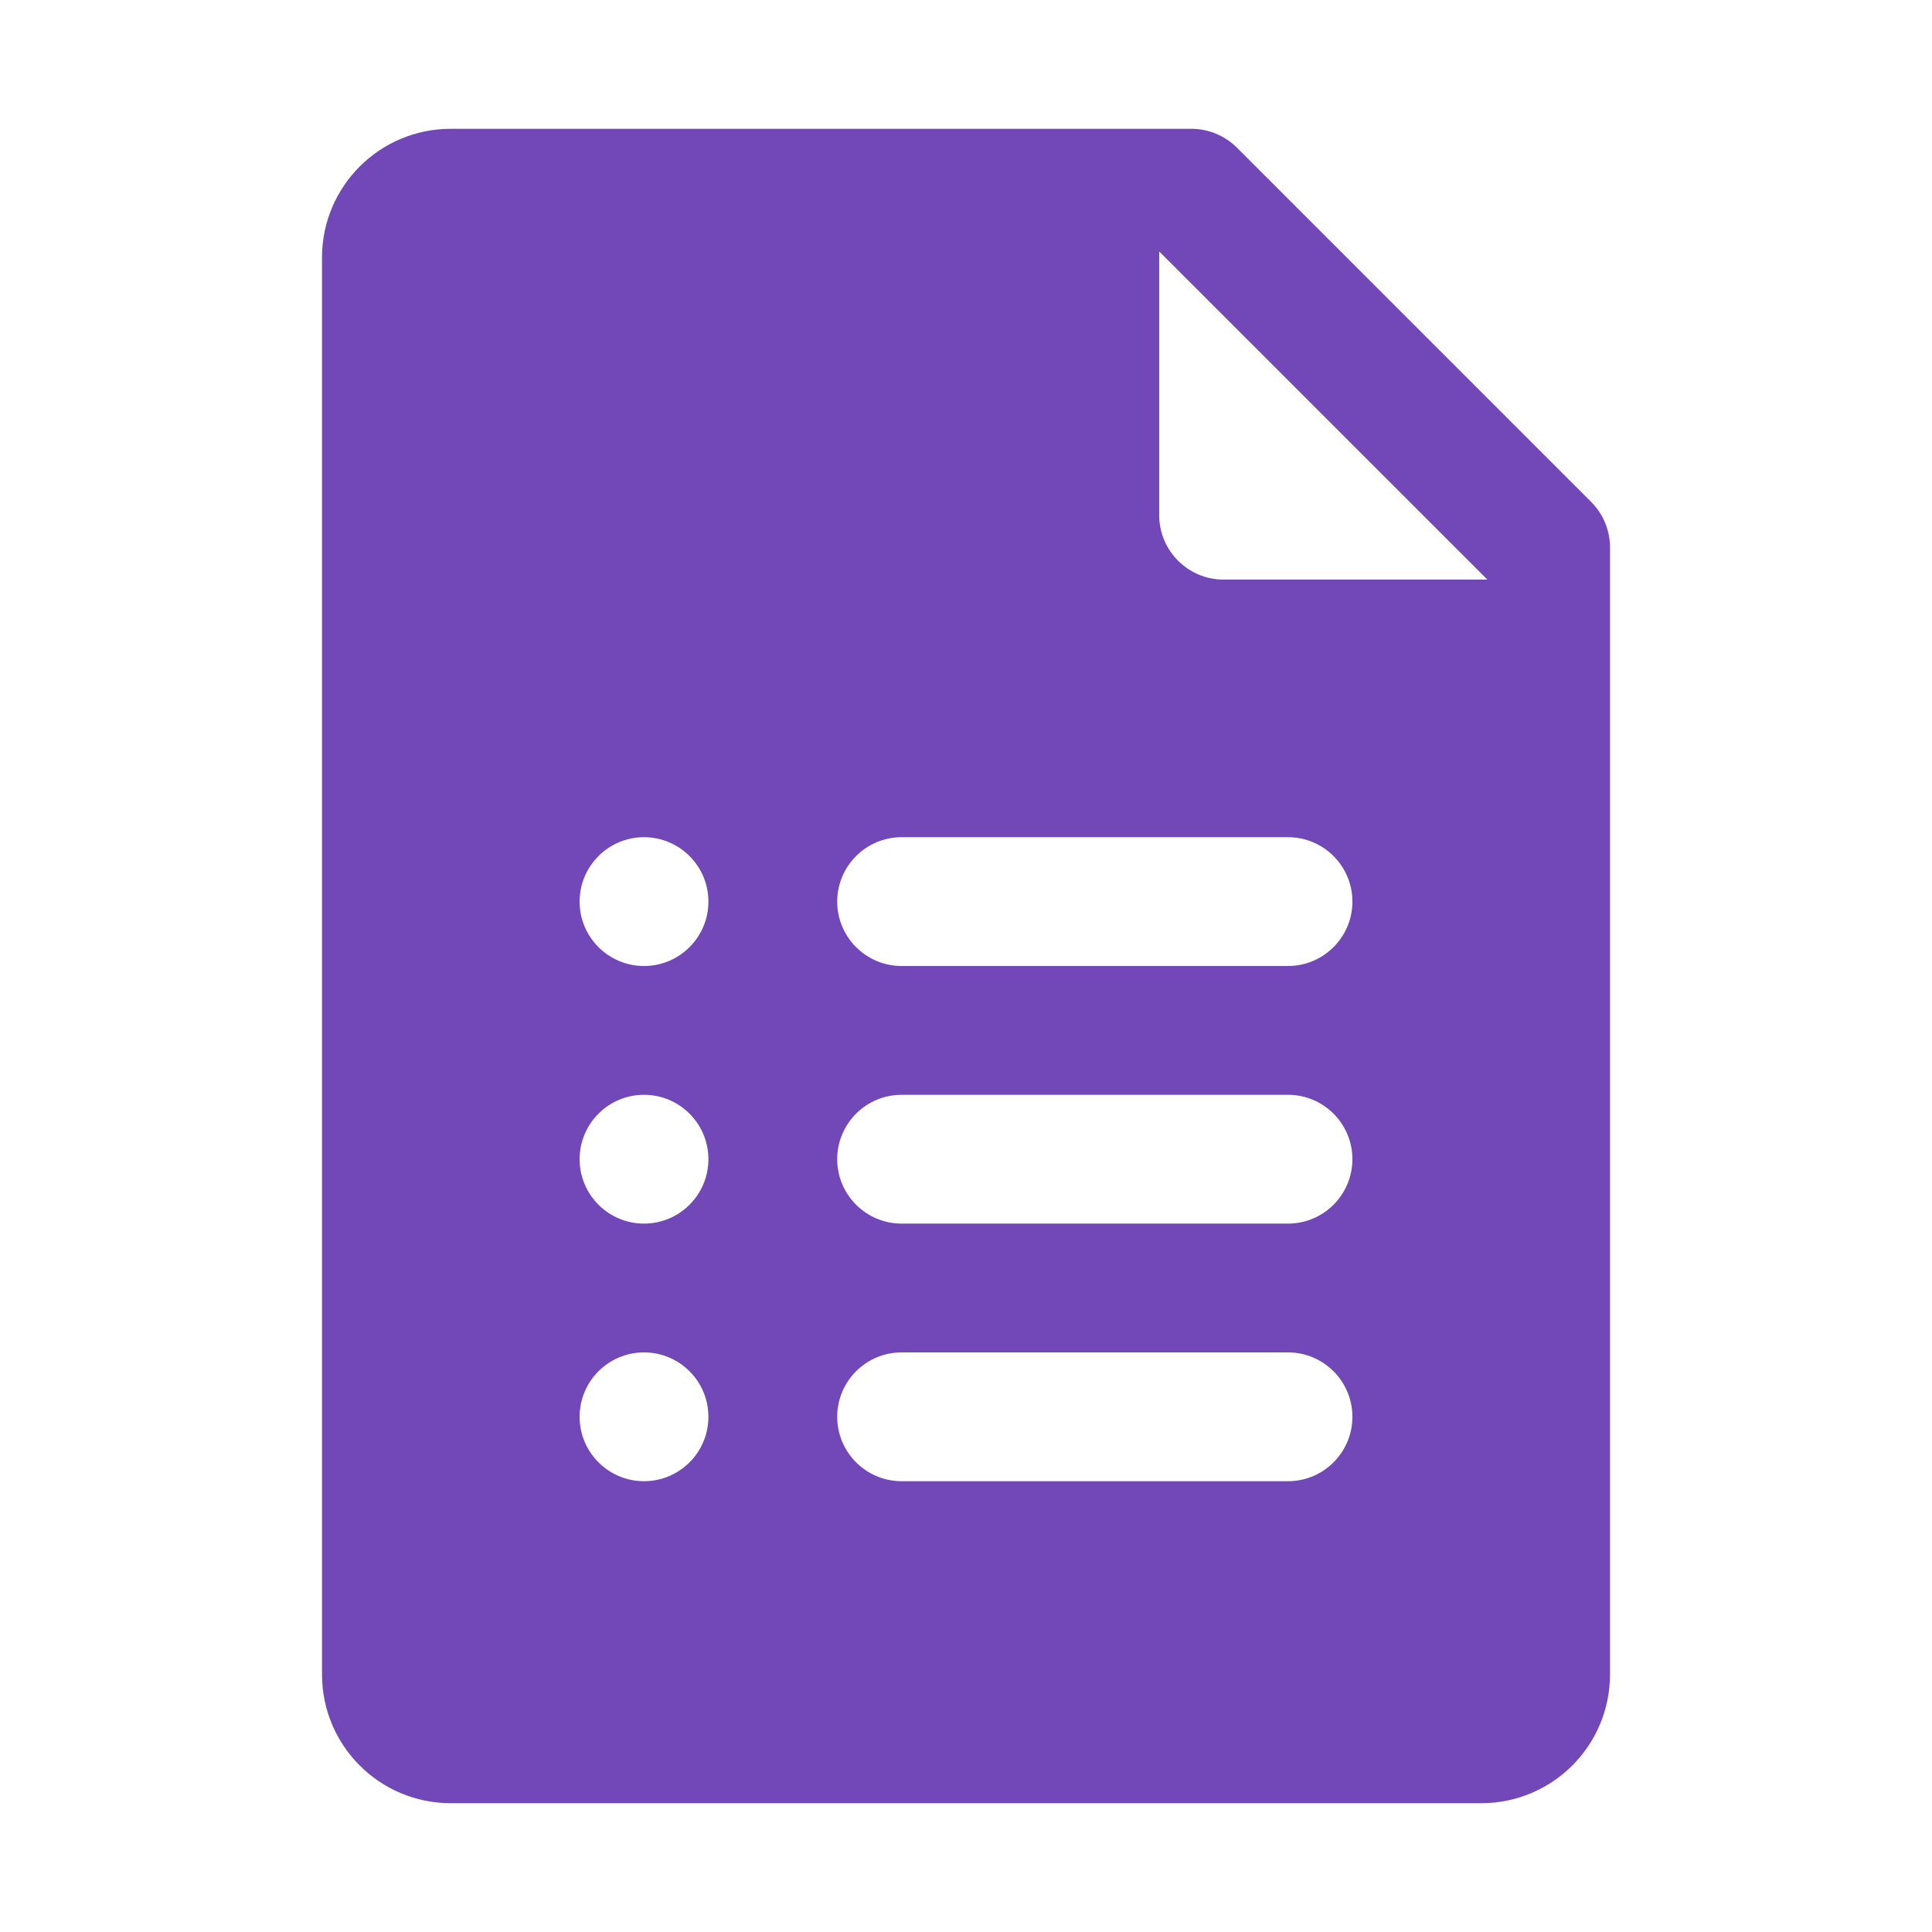 <?xml version="1.0" encoding="UTF-8"?>
<svg xmlns="http://www.w3.org/2000/svg" xmlns:xlink="http://www.w3.org/1999/xlink" viewBox="0 0 120 120" width="120px" height="120px">
<g id="surface14501375">
<path style=" stroke:none;fill-rule:nonzero;fill:#7248B9;fill-opacity:1;" d="M 98.828 31.172 L 76.828 9.172 C 76.074 8.422 75.059 8 74 8 L 28 8 C 23.578 8 20 11.578 20 16 L 20 104 C 20 108.422 23.578 112 28 112 L 92 112 C 96.422 112 100 108.422 100 104 L 100 34 C 100 32.941 99.578 31.926 98.828 31.172 Z M 40 60 C 37.793 60 36 58.207 36 56 C 36 53.793 37.793 52 40 52 C 42.207 52 44 53.793 44 56 C 44 58.207 42.207 60 40 60 Z M 40 76 C 37.793 76 36 74.207 36 72 C 36 69.793 37.793 68 40 68 C 42.207 68 44 69.793 44 72 C 44 74.207 42.207 76 40 76 Z M 40 92 C 37.793 92 36 90.207 36 88 C 36 85.793 37.793 84 40 84 C 42.207 84 44 85.793 44 88 C 44 90.207 42.207 92 40 92 Z M 80 92 L 56 92 C 53.793 92 52 90.207 52 88 C 52 85.793 53.793 84 56 84 L 80 84 C 82.207 84 84 85.793 84 88 C 84 90.207 82.207 92 80 92 Z M 80 76 L 56 76 C 53.793 76 52 74.207 52 72 C 52 69.793 53.793 68 56 68 L 80 68 C 82.207 68 84 69.793 84 72 C 84 74.207 82.207 76 80 76 Z M 80 60 L 56 60 C 53.793 60 52 58.207 52 56 C 52 53.793 53.793 52 56 52 L 80 52 C 82.207 52 84 53.793 84 56 C 84 58.207 82.207 60 80 60 Z M 76 36 C 73.793 36 72 34.207 72 32 L 72 15.617 L 92.383 36 Z M 76 36 "/>
</g>
</svg>
